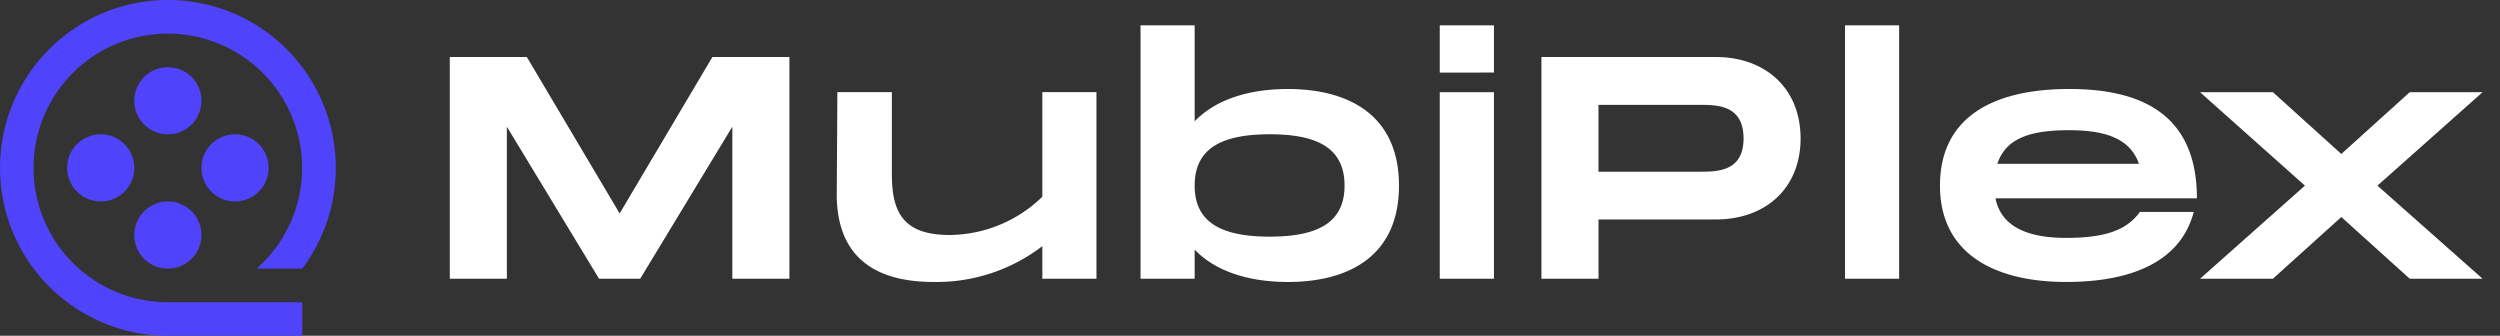 <svg xmlns="http://www.w3.org/2000/svg" width="189.42" height="25.44" viewBox="0 0 189.42 25.44">
  <rect x="0" y="0" width="189.42" height="25.44" fill="#333333" stroke="none"/>
  <g id="logo_mubiplex" transform="translate(-130.241 -26.88)">
    <path id="Unión_4" data-name="Unión 4" d="M17626.926-903.057c0-5.206,4.059-7.321,9.795-7.321,5.375,0,9.672,1.849,9.672,8.283h-15.262c.451,2.253,2.615,3,5.352,3,2.828,0,4.559-.528,5.592-1.969h4.078c-.936,3.6-4.437,5.308-9.67,5.308C17631.1-895.758,17626.926-897.873,17626.926-903.057ZM17642-904.71c-.691-2-2.709-2.545-5.3-2.545-2.807,0-4.775.55-5.424,2.545Zm-71.545,6.5V-896h-4.1v-19.2h4.1v7.272c1.539-1.605,4.014-2.448,7.061-2.448,4.535,0,8.42,1.92,8.42,7.321s-3.885,7.3-8.42,7.3C17574.467-895.758,17571.992-896.6,17570.453-898.21Zm5.689-.98c3.672,0,5.668-1.082,5.668-3.867,0-2.807-2-3.889-5.668-3.889s-5.689,1.082-5.689,3.889C17570.453-900.272,17572.471-899.19,17576.143-899.19Zm-32.807-3.122.047-7.826h4.129v6.265c0,3,1.006,4.558,4.395,4.558a10.183,10.183,0,0,0,7.006-2.9v-7.924h4.1V-896h-4.1v-2.47a13.175,13.175,0,0,1-8.234,2.714C17546.914-895.758,17543.383-897.106,17543.336-902.312ZM17662.52-896l-5.184-4.678-5.184,4.678h-5.521l7.947-7.055-7.947-7.081h5.521l5.184,4.682,5.184-4.682h5.52l-7.967,7.081,7.967,7.055Zm-42.789,0v-19.2h4.1V-896Zm-23,0v-16.8h13.2c3.816,0,6.434,2.421,6.434,6.168s-2.617,6.141-6.434,6.141h-8.877V-896Zm12-8.11c1.295,0,3.313,0,3.313-2.519,0-2.545-2.018-2.545-3.312-2.545h-7.68v5.064Zm-19.705,8.11v-14.136h4.105V-896Zm-53.6,0v-11.52l-6.982,11.52h-3.117l-6.984-11.52V-896h-4.324v-16.8h5.836l7.033,11.852,7.027-11.852h5.836V-896Zm53.6-15.621V-915.2h4.105v3.578Z" transform="translate(-17349.697 944)" fill="#fff" stroke="rgba(0,0,0,0)" stroke-miterlimit="10" stroke-width="1"/>
    <path id="Trazado_92" data-name="Trazado 92" d="M14.72,24.9H24.9V27.44H14.72A12.72,12.72,0,1,1,24.9,22.352H21.451A10.176,10.176,0,1,0,14.72,24.9Zm0-12.72a2.544,2.544,0,1,1,2.544-2.544A2.544,2.544,0,0,1,14.72,12.176ZM9.632,17.264a2.544,2.544,0,1,1,2.544-2.544A2.544,2.544,0,0,1,9.632,17.264Zm10.176,0a2.544,2.544,0,1,1,2.544-2.544A2.544,2.544,0,0,1,19.808,17.264ZM14.72,22.352a2.544,2.544,0,1,1,2.544-2.544A2.544,2.544,0,0,1,14.72,22.352Z" transform="translate(128.241 24.88)" fill="#4f44fb"/>
  </g>
</svg>

